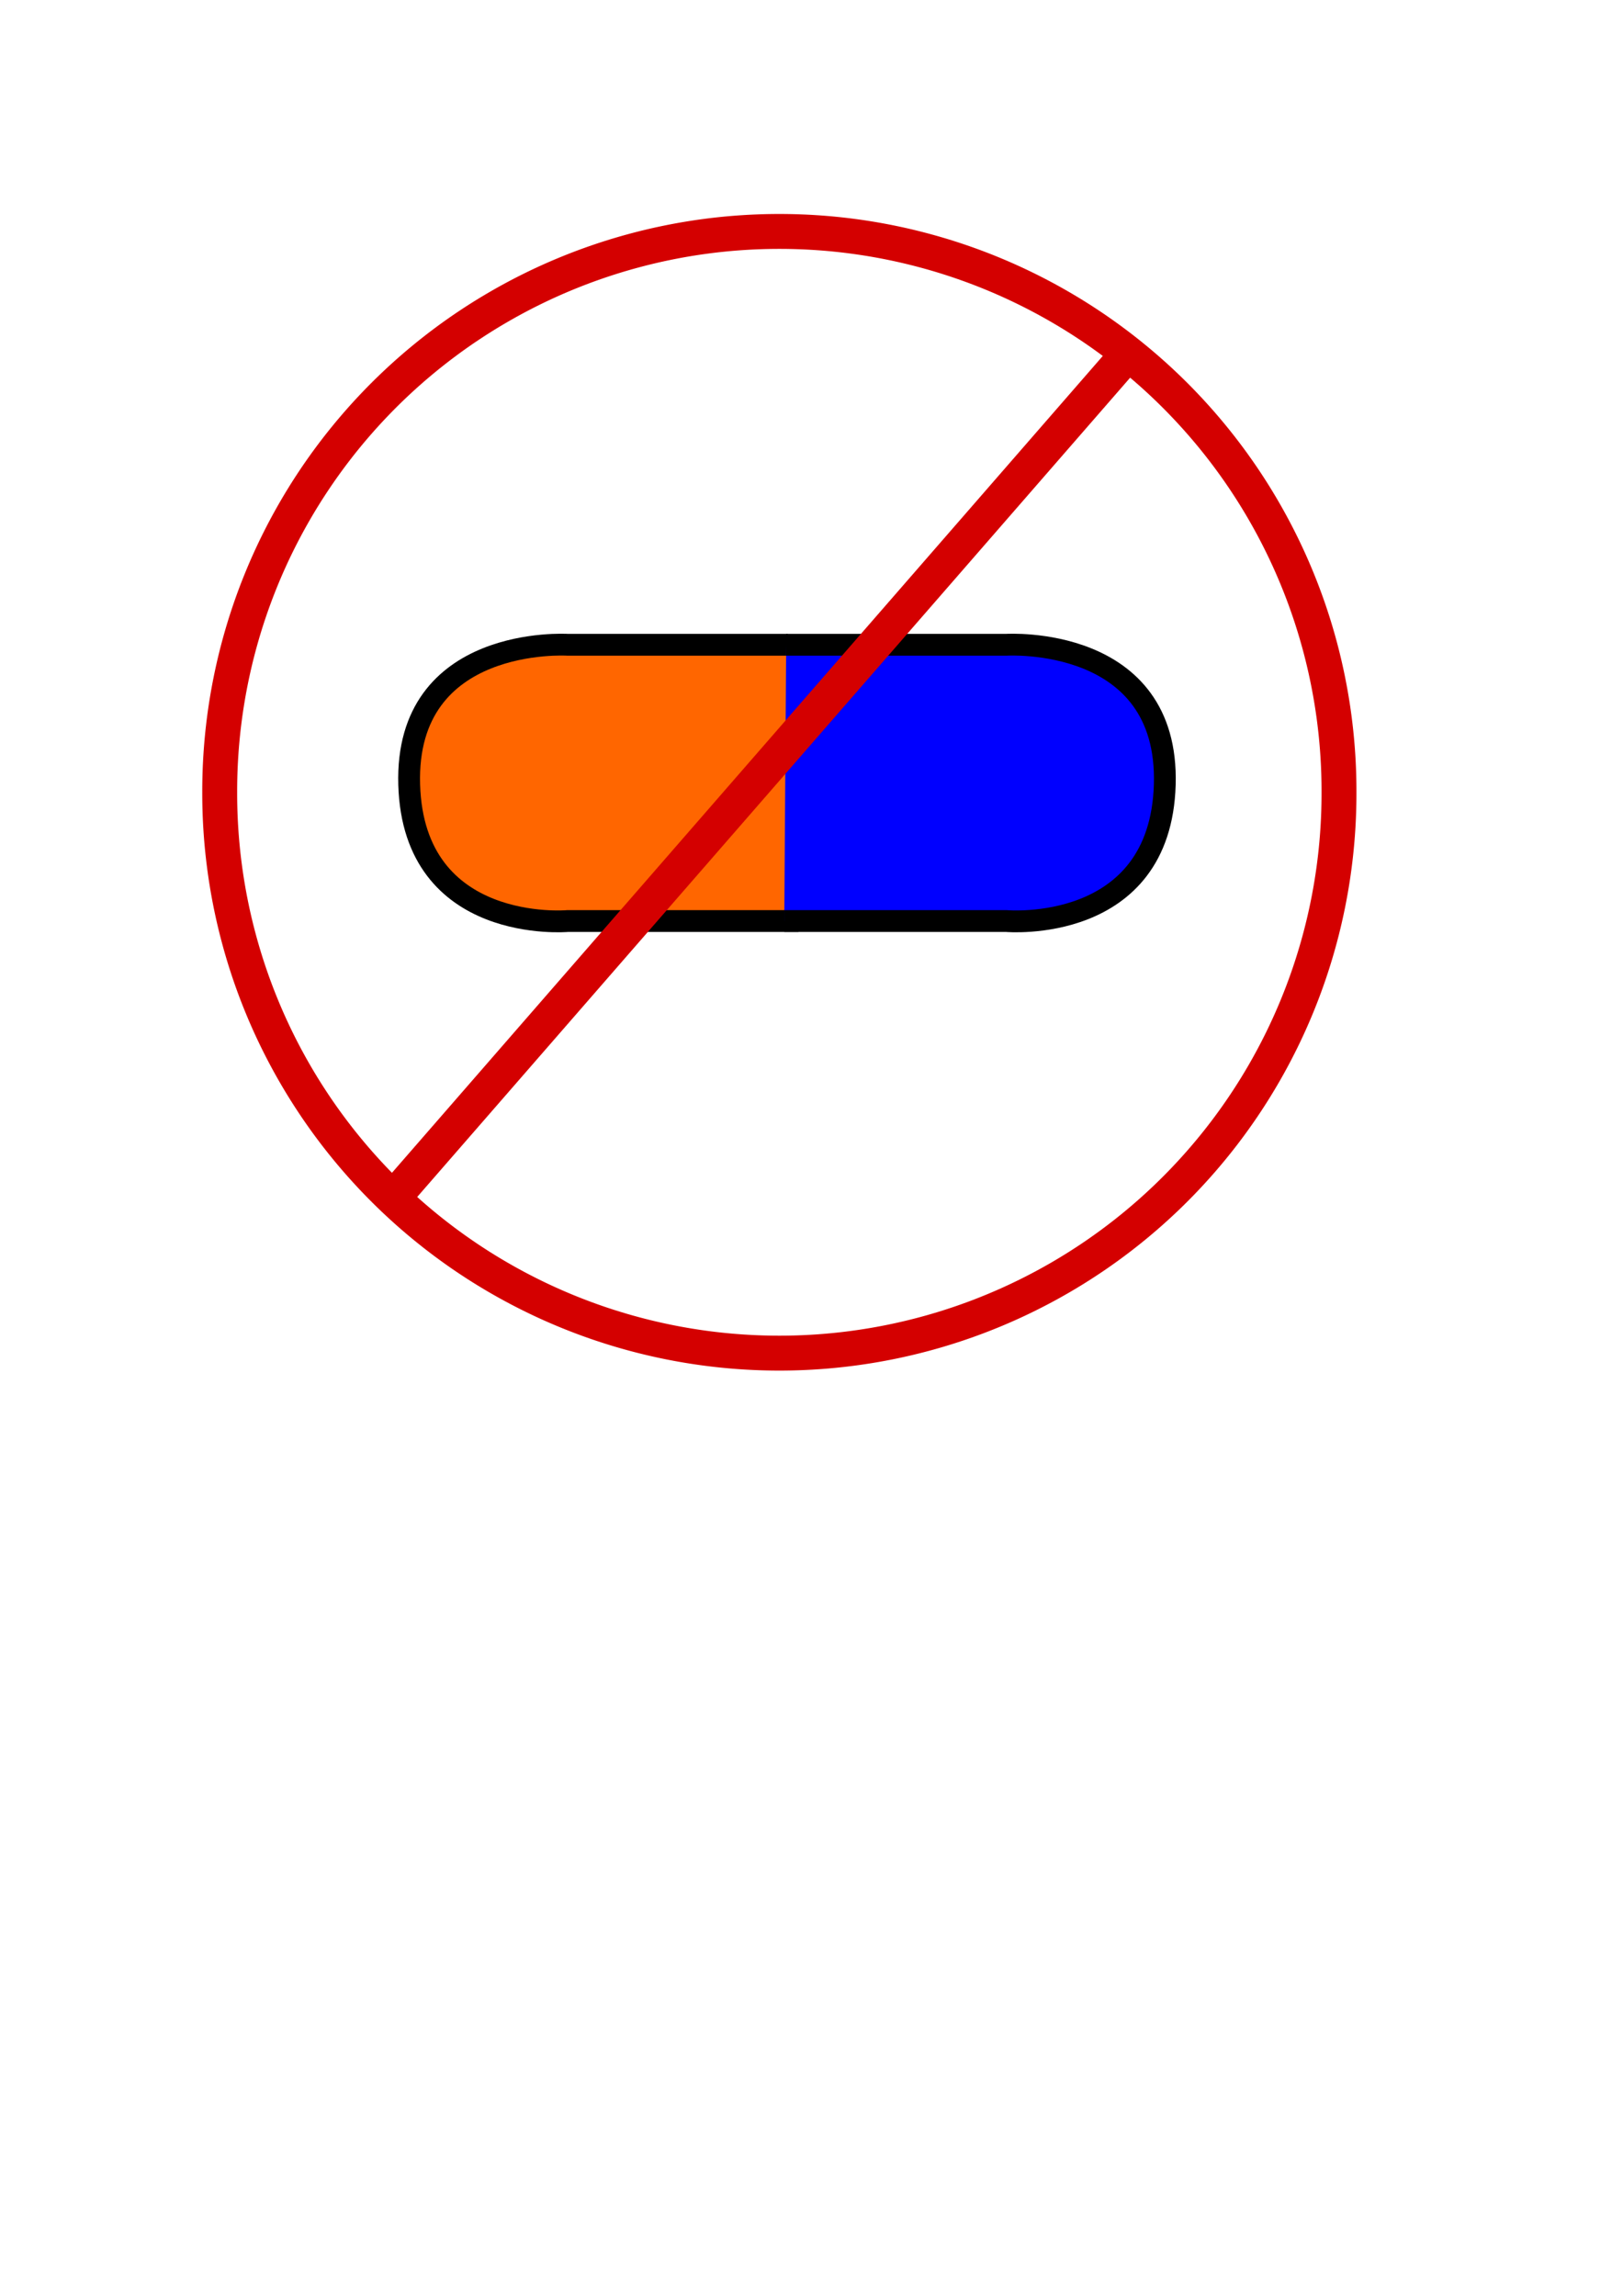 <?xml version="1.0" encoding="UTF-8" standalone="no"?>
<!-- Created with Inkscape (http://www.inkscape.org/) -->

<svg
   xmlns:dc="http://purl.org/dc/elements/1.1/"
   xmlns:cc="http://creativecommons.org/ns#"
   xmlns:rdf="http://www.w3.org/1999/02/22-rdf-syntax-ns#"
   xmlns:svg="http://www.w3.org/2000/svg"
   xmlns="http://www.w3.org/2000/svg"
   xmlns:sodipodi="http://sodipodi.sourceforge.net/DTD/sodipodi-0.dtd"
   xmlns:inkscape="http://www.inkscape.org/namespaces/inkscape"
   width="744.094"
   height="1052.362"
   id="svg2"
   version="1.1"
   inkscape:version="0.48.3.1 r9886"
   sodipodi:docname="drawing1.svg">
  <defs
     id="defs4" />
  <sodipodi:namedview
     id="base"
     pagecolor="#ffffff"
     bordercolor="#666666"
     borderopacity="1.0"
     inkscape:pageopacity="0.0"
     inkscape:pageshadow="2"
     inkscape:zoom="0.7"
     inkscape:cx="521.86564"
     inkscape:cy="607.56216"
     inkscape:document-units="px"
     inkscape:current-layer="layer1"
     showgrid="false"
     inkscape:snap-bbox="true"
     inkscape:bbox-paths="true"
     inkscape:window-width="1201"
     inkscape:window-height="906"
     inkscape:window-x="138"
     inkscape:window-y="31"
     inkscape:window-maximized="0" />
  <g
     inkscape:label="Layer 1"
     inkscape:groupmode="layer"
     id="layer1">
    <path
       style="fill:#ff6600;stroke:#000000;stroke-width:10;stroke-opacity:1"
       d="m 366.049,422.197 -105.894,0 c 0,0 -70.53,6.209 -72.551,-62.523 -2.02,-68.731 72.551,-64.124 72.551,-64.124 l 101.017,0"
       id="path3027"
       inkscape:connector-curvature="0"
       sodipodi:nodetypes="cczcc" />
    <path
       sodipodi:nodetypes="cczcc"
       inkscape:connector-curvature="0"
       id="path3030"
       d="m 359.564,422.197 101.894,0 c 0,0 70.53,6.209 72.551,-62.523 2.02,-68.731 -72.551,-64.124 -72.551,-64.124 l -101.017,0"
       style="fill:#0000ff;stroke:#000000;stroke-width:10;stroke-opacity:1" />
    <path
       sodipodi:type="arc"
       style="fill:none;stroke:#d40000;stroke-width:16;stroke-opacity:1"
       id="path3032"
       sodipodi:cx="329.30972"
       sodipodi:cy="237.16908"
       sodipodi:rx="256.57874"
       sodipodi:ry="256.57874"
       d="m 585.888,237.169 a 256.579,256.579 0 1 1 -513.157,0 256.579,256.579 0 1 1 513.157,0 z"
       transform="translate(28,126)" />
    <path
       style="fill:#aa0000;stroke:#d40000;stroke-width:16;stroke-linecap:butt;stroke-linejoin:miter;stroke-opacity:1"
       d="M 181.429,547.791 517.143,162.076"
       id="path3034"
       inkscape:connector-curvature="0" />
  </g>
</svg>
